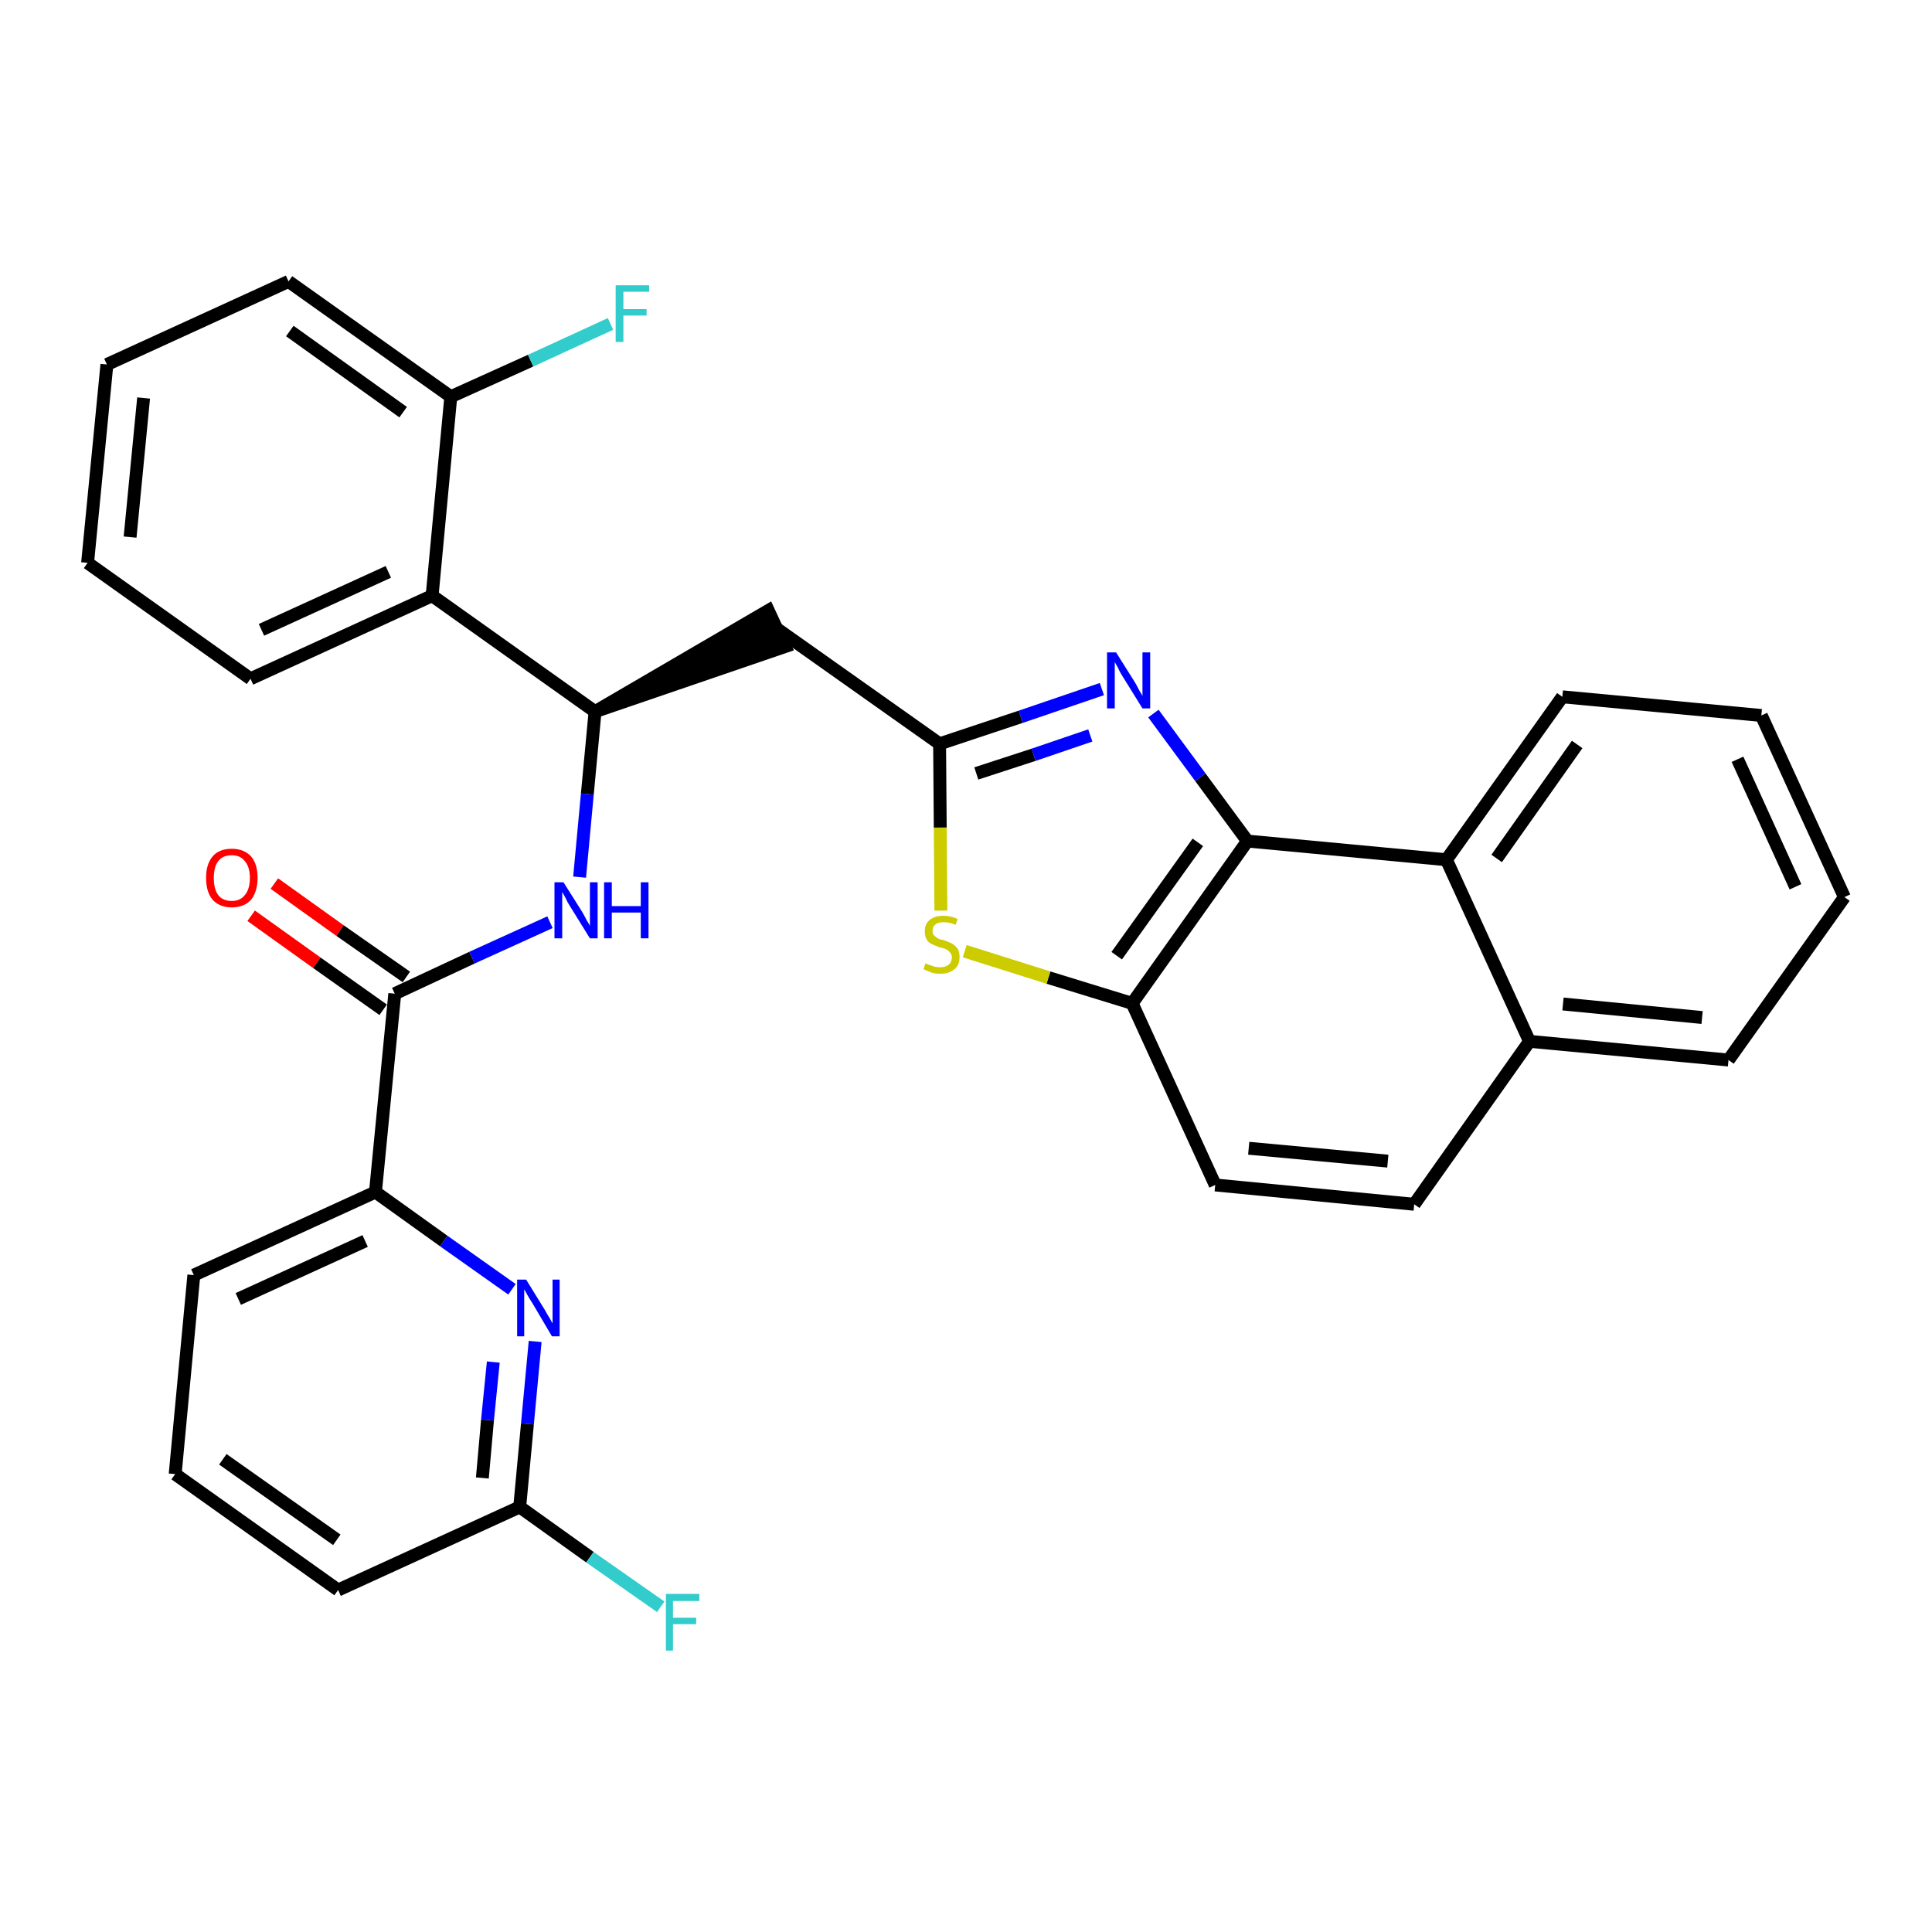 <?xml version='1.0' encoding='iso-8859-1'?>
<svg version='1.1' baseProfile='full'
              xmlns='http://www.w3.org/2000/svg'
                      xmlns:rdkit='http://www.rdkit.org/xml'
                      xmlns:xlink='http://www.w3.org/1999/xlink'
                  xml:space='preserve'
width='300px' height='300px' viewBox='0 0 300 300'>
<!-- END OF HEADER -->
<path class='bond-0 atom-0 atom-1' d='M 39.0,142.2 L 49.2,149.5' style='fill:none;fill-rule:evenodd;stroke:#FF0000;stroke-width:2.0px;stroke-linecap:butt;stroke-linejoin:miter;stroke-opacity:1' />
<path class='bond-0 atom-0 atom-1' d='M 49.2,149.5 L 59.5,156.8' style='fill:none;fill-rule:evenodd;stroke:#000000;stroke-width:2.0px;stroke-linecap:butt;stroke-linejoin:miter;stroke-opacity:1' />
<path class='bond-0 atom-0 atom-1' d='M 42.6,137.2 L 52.8,144.5' style='fill:none;fill-rule:evenodd;stroke:#FF0000;stroke-width:2.0px;stroke-linecap:butt;stroke-linejoin:miter;stroke-opacity:1' />
<path class='bond-0 atom-0 atom-1' d='M 52.8,144.5 L 63.1,151.7' style='fill:none;fill-rule:evenodd;stroke:#000000;stroke-width:2.0px;stroke-linecap:butt;stroke-linejoin:miter;stroke-opacity:1' />
<path class='bond-1 atom-1 atom-2' d='M 61.3,154.3 L 73.3,148.7' style='fill:none;fill-rule:evenodd;stroke:#000000;stroke-width:2.0px;stroke-linecap:butt;stroke-linejoin:miter;stroke-opacity:1' />
<path class='bond-1 atom-1 atom-2' d='M 73.3,148.7 L 85.4,143.2' style='fill:none;fill-rule:evenodd;stroke:#0000FF;stroke-width:2.0px;stroke-linecap:butt;stroke-linejoin:miter;stroke-opacity:1' />
<path class='bond-24 atom-1 atom-25' d='M 61.3,154.3 L 58.3,185.1' style='fill:none;fill-rule:evenodd;stroke:#000000;stroke-width:2.0px;stroke-linecap:butt;stroke-linejoin:miter;stroke-opacity:1' />
<path class='bond-2 atom-2 atom-3' d='M 90.0,136.2 L 91.2,123.3' style='fill:none;fill-rule:evenodd;stroke:#0000FF;stroke-width:2.0px;stroke-linecap:butt;stroke-linejoin:miter;stroke-opacity:1' />
<path class='bond-2 atom-2 atom-3' d='M 91.2,123.3 L 92.4,110.5' style='fill:none;fill-rule:evenodd;stroke:#000000;stroke-width:2.0px;stroke-linecap:butt;stroke-linejoin:miter;stroke-opacity:1' />
<path class='bond-3 atom-3 atom-4' d='M 92.4,110.5 L 121.9,100.4 L 119.3,94.8 Z' style='fill:#000000;fill-rule:evenodd;fill-opacity:1;stroke:#000000;stroke-width:2.0px;stroke-linecap:butt;stroke-linejoin:miter;stroke-opacity:1;' />
<path class='bond-17 atom-3 atom-18' d='M 92.4,110.5 L 67.1,92.5' style='fill:none;fill-rule:evenodd;stroke:#000000;stroke-width:2.0px;stroke-linecap:butt;stroke-linejoin:miter;stroke-opacity:1' />
<path class='bond-4 atom-4 atom-5' d='M 120.6,97.6 L 145.9,115.5' style='fill:none;fill-rule:evenodd;stroke:#000000;stroke-width:2.0px;stroke-linecap:butt;stroke-linejoin:miter;stroke-opacity:1' />
<path class='bond-5 atom-5 atom-6' d='M 145.9,115.5 L 158.5,111.3' style='fill:none;fill-rule:evenodd;stroke:#000000;stroke-width:2.0px;stroke-linecap:butt;stroke-linejoin:miter;stroke-opacity:1' />
<path class='bond-5 atom-5 atom-6' d='M 158.5,111.3 L 171.1,107.0' style='fill:none;fill-rule:evenodd;stroke:#0000FF;stroke-width:2.0px;stroke-linecap:butt;stroke-linejoin:miter;stroke-opacity:1' />
<path class='bond-5 atom-5 atom-6' d='M 151.6,120.1 L 160.5,117.2' style='fill:none;fill-rule:evenodd;stroke:#000000;stroke-width:2.0px;stroke-linecap:butt;stroke-linejoin:miter;stroke-opacity:1' />
<path class='bond-5 atom-5 atom-6' d='M 160.5,117.2 L 169.3,114.2' style='fill:none;fill-rule:evenodd;stroke:#0000FF;stroke-width:2.0px;stroke-linecap:butt;stroke-linejoin:miter;stroke-opacity:1' />
<path class='bond-31 atom-17 atom-5' d='M 146.1,141.4 L 146.0,128.5' style='fill:none;fill-rule:evenodd;stroke:#CCCC00;stroke-width:2.0px;stroke-linecap:butt;stroke-linejoin:miter;stroke-opacity:1' />
<path class='bond-31 atom-17 atom-5' d='M 146.0,128.5 L 145.9,115.5' style='fill:none;fill-rule:evenodd;stroke:#000000;stroke-width:2.0px;stroke-linecap:butt;stroke-linejoin:miter;stroke-opacity:1' />
<path class='bond-6 atom-6 atom-7' d='M 179.1,110.8 L 186.4,120.7' style='fill:none;fill-rule:evenodd;stroke:#0000FF;stroke-width:2.0px;stroke-linecap:butt;stroke-linejoin:miter;stroke-opacity:1' />
<path class='bond-6 atom-6 atom-7' d='M 186.4,120.7 L 193.7,130.6' style='fill:none;fill-rule:evenodd;stroke:#000000;stroke-width:2.0px;stroke-linecap:butt;stroke-linejoin:miter;stroke-opacity:1' />
<path class='bond-7 atom-7 atom-8' d='M 193.7,130.6 L 175.8,155.8' style='fill:none;fill-rule:evenodd;stroke:#000000;stroke-width:2.0px;stroke-linecap:butt;stroke-linejoin:miter;stroke-opacity:1' />
<path class='bond-7 atom-7 atom-8' d='M 186.0,130.8 L 173.4,148.4' style='fill:none;fill-rule:evenodd;stroke:#000000;stroke-width:2.0px;stroke-linecap:butt;stroke-linejoin:miter;stroke-opacity:1' />
<path class='bond-34 atom-16 atom-7' d='M 224.6,133.5 L 193.7,130.6' style='fill:none;fill-rule:evenodd;stroke:#000000;stroke-width:2.0px;stroke-linecap:butt;stroke-linejoin:miter;stroke-opacity:1' />
<path class='bond-8 atom-8 atom-9' d='M 175.8,155.8 L 188.7,184.0' style='fill:none;fill-rule:evenodd;stroke:#000000;stroke-width:2.0px;stroke-linecap:butt;stroke-linejoin:miter;stroke-opacity:1' />
<path class='bond-16 atom-8 atom-17' d='M 175.8,155.8 L 162.8,151.8' style='fill:none;fill-rule:evenodd;stroke:#000000;stroke-width:2.0px;stroke-linecap:butt;stroke-linejoin:miter;stroke-opacity:1' />
<path class='bond-16 atom-8 atom-17' d='M 162.8,151.8 L 149.8,147.7' style='fill:none;fill-rule:evenodd;stroke:#CCCC00;stroke-width:2.0px;stroke-linecap:butt;stroke-linejoin:miter;stroke-opacity:1' />
<path class='bond-9 atom-9 atom-10' d='M 188.7,184.0 L 219.6,187.0' style='fill:none;fill-rule:evenodd;stroke:#000000;stroke-width:2.0px;stroke-linecap:butt;stroke-linejoin:miter;stroke-opacity:1' />
<path class='bond-9 atom-9 atom-10' d='M 193.9,178.3 L 215.5,180.3' style='fill:none;fill-rule:evenodd;stroke:#000000;stroke-width:2.0px;stroke-linecap:butt;stroke-linejoin:miter;stroke-opacity:1' />
<path class='bond-10 atom-10 atom-11' d='M 219.6,187.0 L 237.5,161.7' style='fill:none;fill-rule:evenodd;stroke:#000000;stroke-width:2.0px;stroke-linecap:butt;stroke-linejoin:miter;stroke-opacity:1' />
<path class='bond-11 atom-11 atom-12' d='M 237.5,161.7 L 268.4,164.6' style='fill:none;fill-rule:evenodd;stroke:#000000;stroke-width:2.0px;stroke-linecap:butt;stroke-linejoin:miter;stroke-opacity:1' />
<path class='bond-11 atom-11 atom-12' d='M 242.7,155.9 L 264.3,158.0' style='fill:none;fill-rule:evenodd;stroke:#000000;stroke-width:2.0px;stroke-linecap:butt;stroke-linejoin:miter;stroke-opacity:1' />
<path class='bond-35 atom-16 atom-11' d='M 224.6,133.5 L 237.5,161.7' style='fill:none;fill-rule:evenodd;stroke:#000000;stroke-width:2.0px;stroke-linecap:butt;stroke-linejoin:miter;stroke-opacity:1' />
<path class='bond-12 atom-12 atom-13' d='M 268.4,164.6 L 286.4,139.3' style='fill:none;fill-rule:evenodd;stroke:#000000;stroke-width:2.0px;stroke-linecap:butt;stroke-linejoin:miter;stroke-opacity:1' />
<path class='bond-13 atom-13 atom-14' d='M 286.4,139.3 L 273.5,111.1' style='fill:none;fill-rule:evenodd;stroke:#000000;stroke-width:2.0px;stroke-linecap:butt;stroke-linejoin:miter;stroke-opacity:1' />
<path class='bond-13 atom-13 atom-14' d='M 278.8,137.7 L 269.8,117.9' style='fill:none;fill-rule:evenodd;stroke:#000000;stroke-width:2.0px;stroke-linecap:butt;stroke-linejoin:miter;stroke-opacity:1' />
<path class='bond-14 atom-14 atom-15' d='M 273.5,111.1 L 242.6,108.2' style='fill:none;fill-rule:evenodd;stroke:#000000;stroke-width:2.0px;stroke-linecap:butt;stroke-linejoin:miter;stroke-opacity:1' />
<path class='bond-15 atom-15 atom-16' d='M 242.6,108.2 L 224.6,133.5' style='fill:none;fill-rule:evenodd;stroke:#000000;stroke-width:2.0px;stroke-linecap:butt;stroke-linejoin:miter;stroke-opacity:1' />
<path class='bond-15 atom-15 atom-16' d='M 244.9,115.6 L 232.4,133.3' style='fill:none;fill-rule:evenodd;stroke:#000000;stroke-width:2.0px;stroke-linecap:butt;stroke-linejoin:miter;stroke-opacity:1' />
<path class='bond-18 atom-18 atom-19' d='M 67.1,92.5 L 38.9,105.4' style='fill:none;fill-rule:evenodd;stroke:#000000;stroke-width:2.0px;stroke-linecap:butt;stroke-linejoin:miter;stroke-opacity:1' />
<path class='bond-18 atom-18 atom-19' d='M 60.3,88.8 L 40.6,97.8' style='fill:none;fill-rule:evenodd;stroke:#000000;stroke-width:2.0px;stroke-linecap:butt;stroke-linejoin:miter;stroke-opacity:1' />
<path class='bond-32 atom-23 atom-18' d='M 70.0,61.6 L 67.1,92.5' style='fill:none;fill-rule:evenodd;stroke:#000000;stroke-width:2.0px;stroke-linecap:butt;stroke-linejoin:miter;stroke-opacity:1' />
<path class='bond-19 atom-19 atom-20' d='M 38.9,105.4 L 13.6,87.4' style='fill:none;fill-rule:evenodd;stroke:#000000;stroke-width:2.0px;stroke-linecap:butt;stroke-linejoin:miter;stroke-opacity:1' />
<path class='bond-20 atom-20 atom-21' d='M 13.6,87.4 L 16.6,56.6' style='fill:none;fill-rule:evenodd;stroke:#000000;stroke-width:2.0px;stroke-linecap:butt;stroke-linejoin:miter;stroke-opacity:1' />
<path class='bond-20 atom-20 atom-21' d='M 20.2,83.4 L 22.3,61.8' style='fill:none;fill-rule:evenodd;stroke:#000000;stroke-width:2.0px;stroke-linecap:butt;stroke-linejoin:miter;stroke-opacity:1' />
<path class='bond-21 atom-21 atom-22' d='M 16.6,56.6 L 44.8,43.7' style='fill:none;fill-rule:evenodd;stroke:#000000;stroke-width:2.0px;stroke-linecap:butt;stroke-linejoin:miter;stroke-opacity:1' />
<path class='bond-22 atom-22 atom-23' d='M 44.8,43.7 L 70.0,61.6' style='fill:none;fill-rule:evenodd;stroke:#000000;stroke-width:2.0px;stroke-linecap:butt;stroke-linejoin:miter;stroke-opacity:1' />
<path class='bond-22 atom-22 atom-23' d='M 45.0,51.4 L 62.6,64.0' style='fill:none;fill-rule:evenodd;stroke:#000000;stroke-width:2.0px;stroke-linecap:butt;stroke-linejoin:miter;stroke-opacity:1' />
<path class='bond-23 atom-23 atom-24' d='M 70.0,61.6 L 82.4,56.0' style='fill:none;fill-rule:evenodd;stroke:#000000;stroke-width:2.0px;stroke-linecap:butt;stroke-linejoin:miter;stroke-opacity:1' />
<path class='bond-23 atom-23 atom-24' d='M 82.4,56.0 L 94.8,50.3' style='fill:none;fill-rule:evenodd;stroke:#33CCCC;stroke-width:2.0px;stroke-linecap:butt;stroke-linejoin:miter;stroke-opacity:1' />
<path class='bond-25 atom-25 atom-26' d='M 58.3,185.1 L 30.1,198.0' style='fill:none;fill-rule:evenodd;stroke:#000000;stroke-width:2.0px;stroke-linecap:butt;stroke-linejoin:miter;stroke-opacity:1' />
<path class='bond-25 atom-25 atom-26' d='M 56.7,192.7 L 37.0,201.7' style='fill:none;fill-rule:evenodd;stroke:#000000;stroke-width:2.0px;stroke-linecap:butt;stroke-linejoin:miter;stroke-opacity:1' />
<path class='bond-33 atom-31 atom-25' d='M 79.5,200.2 L 68.9,192.7' style='fill:none;fill-rule:evenodd;stroke:#0000FF;stroke-width:2.0px;stroke-linecap:butt;stroke-linejoin:miter;stroke-opacity:1' />
<path class='bond-33 atom-31 atom-25' d='M 68.9,192.7 L 58.3,185.1' style='fill:none;fill-rule:evenodd;stroke:#000000;stroke-width:2.0px;stroke-linecap:butt;stroke-linejoin:miter;stroke-opacity:1' />
<path class='bond-26 atom-26 atom-27' d='M 30.1,198.0 L 27.2,228.9' style='fill:none;fill-rule:evenodd;stroke:#000000;stroke-width:2.0px;stroke-linecap:butt;stroke-linejoin:miter;stroke-opacity:1' />
<path class='bond-27 atom-27 atom-28' d='M 27.2,228.9 L 52.5,246.9' style='fill:none;fill-rule:evenodd;stroke:#000000;stroke-width:2.0px;stroke-linecap:butt;stroke-linejoin:miter;stroke-opacity:1' />
<path class='bond-27 atom-27 atom-28' d='M 34.6,226.6 L 52.3,239.1' style='fill:none;fill-rule:evenodd;stroke:#000000;stroke-width:2.0px;stroke-linecap:butt;stroke-linejoin:miter;stroke-opacity:1' />
<path class='bond-28 atom-28 atom-29' d='M 52.5,246.9 L 80.7,234.0' style='fill:none;fill-rule:evenodd;stroke:#000000;stroke-width:2.0px;stroke-linecap:butt;stroke-linejoin:miter;stroke-opacity:1' />
<path class='bond-29 atom-29 atom-30' d='M 80.7,234.0 L 91.6,241.8' style='fill:none;fill-rule:evenodd;stroke:#000000;stroke-width:2.0px;stroke-linecap:butt;stroke-linejoin:miter;stroke-opacity:1' />
<path class='bond-29 atom-29 atom-30' d='M 91.6,241.8 L 102.6,249.5' style='fill:none;fill-rule:evenodd;stroke:#33CCCC;stroke-width:2.0px;stroke-linecap:butt;stroke-linejoin:miter;stroke-opacity:1' />
<path class='bond-30 atom-29 atom-31' d='M 80.7,234.0 L 81.9,221.1' style='fill:none;fill-rule:evenodd;stroke:#000000;stroke-width:2.0px;stroke-linecap:butt;stroke-linejoin:miter;stroke-opacity:1' />
<path class='bond-30 atom-29 atom-31' d='M 81.9,221.1 L 83.1,208.3' style='fill:none;fill-rule:evenodd;stroke:#0000FF;stroke-width:2.0px;stroke-linecap:butt;stroke-linejoin:miter;stroke-opacity:1' />
<path class='bond-30 atom-29 atom-31' d='M 74.9,229.5 L 75.7,220.5' style='fill:none;fill-rule:evenodd;stroke:#000000;stroke-width:2.0px;stroke-linecap:butt;stroke-linejoin:miter;stroke-opacity:1' />
<path class='bond-30 atom-29 atom-31' d='M 75.7,220.5 L 76.6,211.5' style='fill:none;fill-rule:evenodd;stroke:#0000FF;stroke-width:2.0px;stroke-linecap:butt;stroke-linejoin:miter;stroke-opacity:1' />
<path  class='atom-0' d='M 32.0 136.3
Q 32.0 134.2, 33.0 133.0
Q 34.0 131.8, 36.0 131.8
Q 37.9 131.8, 39.0 133.0
Q 40.0 134.2, 40.0 136.3
Q 40.0 138.4, 39.0 139.7
Q 37.9 140.9, 36.0 140.9
Q 34.1 140.9, 33.0 139.7
Q 32.0 138.5, 32.0 136.3
M 36.0 139.9
Q 37.3 139.9, 38.0 139.0
Q 38.8 138.1, 38.8 136.3
Q 38.8 134.6, 38.0 133.7
Q 37.3 132.8, 36.0 132.8
Q 34.6 132.8, 33.9 133.7
Q 33.2 134.6, 33.2 136.3
Q 33.2 138.1, 33.9 139.0
Q 34.6 139.9, 36.0 139.9
' fill='#FF0000'/>
<path  class='atom-2' d='M 87.5 137.0
L 90.4 141.6
Q 90.7 142.1, 91.1 142.9
Q 91.6 143.7, 91.6 143.8
L 91.6 137.0
L 92.8 137.0
L 92.8 145.7
L 91.6 145.7
L 88.5 140.7
Q 88.1 140.1, 87.8 139.4
Q 87.4 138.7, 87.3 138.5
L 87.3 145.7
L 86.1 145.7
L 86.1 137.0
L 87.5 137.0
' fill='#0000FF'/>
<path  class='atom-2' d='M 93.8 137.0
L 95.0 137.0
L 95.0 140.7
L 99.5 140.7
L 99.5 137.0
L 100.7 137.0
L 100.7 145.7
L 99.5 145.7
L 99.5 141.7
L 95.0 141.7
L 95.0 145.7
L 93.8 145.7
L 93.8 137.0
' fill='#0000FF'/>
<path  class='atom-6' d='M 173.3 101.3
L 176.2 105.9
Q 176.5 106.4, 176.9 107.2
Q 177.4 108.0, 177.4 108.1
L 177.4 101.3
L 178.6 101.3
L 178.6 110.0
L 177.4 110.0
L 174.3 105.0
Q 173.9 104.4, 173.6 103.7
Q 173.2 103.0, 173.1 102.8
L 173.1 110.0
L 171.9 110.0
L 171.9 101.3
L 173.3 101.3
' fill='#0000FF'/>
<path  class='atom-17' d='M 143.7 149.6
Q 143.8 149.6, 144.2 149.8
Q 144.6 149.9, 145.1 150.1
Q 145.5 150.2, 146.0 150.2
Q 146.8 150.2, 147.3 149.8
Q 147.8 149.4, 147.8 148.6
Q 147.8 148.2, 147.5 147.9
Q 147.3 147.6, 146.9 147.4
Q 146.5 147.2, 145.9 147.1
Q 145.1 146.8, 144.7 146.6
Q 144.2 146.4, 143.9 145.9
Q 143.6 145.4, 143.6 144.6
Q 143.6 143.5, 144.3 142.9
Q 145.1 142.2, 146.5 142.2
Q 147.6 142.2, 148.7 142.7
L 148.4 143.6
Q 147.4 143.2, 146.6 143.2
Q 145.7 143.2, 145.3 143.5
Q 144.8 143.9, 144.8 144.5
Q 144.8 145.0, 145.0 145.2
Q 145.3 145.5, 145.6 145.7
Q 146.0 145.9, 146.6 146.0
Q 147.4 146.3, 147.8 146.5
Q 148.3 146.8, 148.7 147.3
Q 149.0 147.8, 149.0 148.6
Q 149.0 149.9, 148.2 150.5
Q 147.4 151.2, 146.0 151.2
Q 145.2 151.2, 144.6 151.0
Q 144.1 150.8, 143.4 150.5
L 143.7 149.6
' fill='#CCCC00'/>
<path  class='atom-24' d='M 95.6 44.3
L 100.8 44.3
L 100.8 45.3
L 96.8 45.3
L 96.8 48.0
L 100.4 48.0
L 100.4 49.0
L 96.8 49.0
L 96.8 53.1
L 95.6 53.1
L 95.6 44.3
' fill='#33CCCC'/>
<path  class='atom-30' d='M 103.4 247.5
L 108.6 247.5
L 108.6 248.6
L 104.5 248.6
L 104.5 251.2
L 108.1 251.2
L 108.1 252.2
L 104.5 252.2
L 104.5 256.3
L 103.4 256.3
L 103.4 247.5
' fill='#33CCCC'/>
<path  class='atom-31' d='M 81.7 198.7
L 84.6 203.4
Q 84.8 203.8, 85.3 204.6
Q 85.8 205.5, 85.8 205.5
L 85.8 198.7
L 86.9 198.7
L 86.9 207.5
L 85.7 207.5
L 82.7 202.4
Q 82.3 201.8, 81.9 201.1
Q 81.5 200.4, 81.4 200.2
L 81.4 207.5
L 80.3 207.5
L 80.3 198.7
L 81.7 198.7
' fill='#0000FF'/>
</svg>
